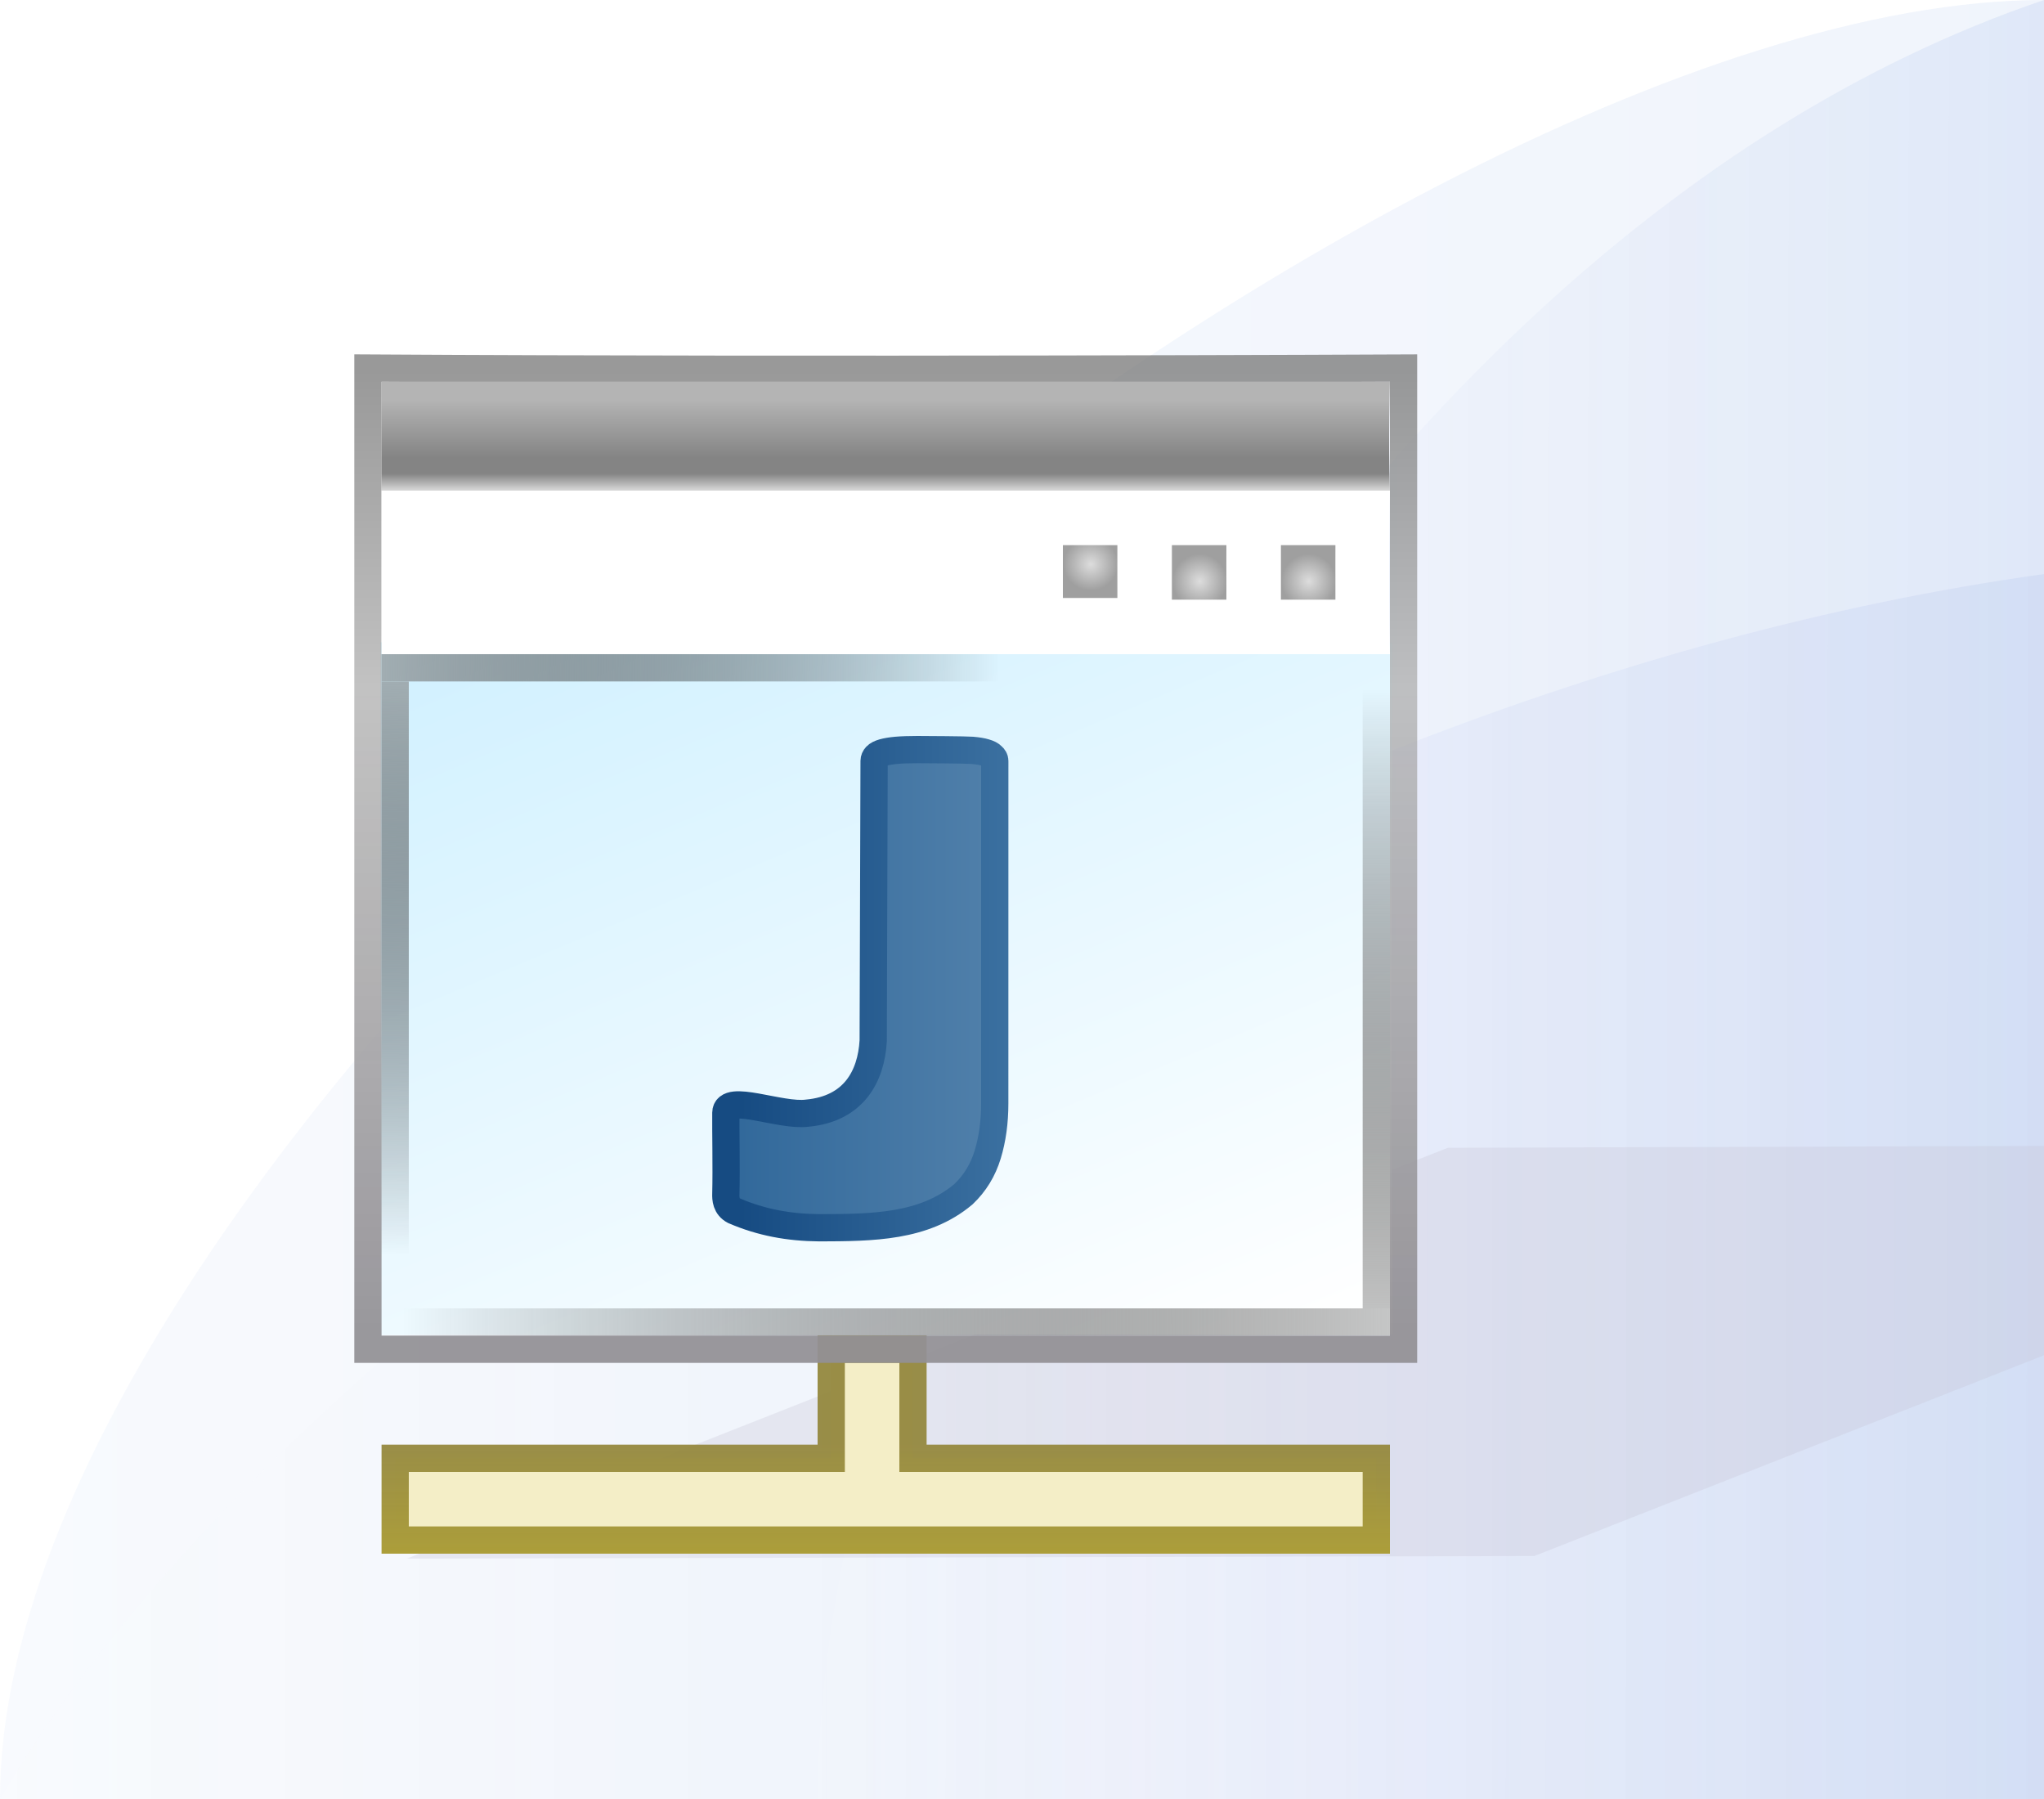 <?xml version="1.0" encoding="UTF-8" standalone="no"?>
<!-- Created with Inkscape (http://www.inkscape.org/) -->

<svg
   xmlns:dc="http://purl.org/dc/elements/1.1/"
   xmlns:cc="http://creativecommons.org/ns#"
   xmlns:rdf="http://www.w3.org/1999/02/22-rdf-syntax-ns#"
   xmlns:svg="http://www.w3.org/2000/svg"
   xmlns="http://www.w3.org/2000/svg"
   xmlns:xlink="http://www.w3.org/1999/xlink"
   xmlns:sodipodi="http://sodipodi.sourceforge.net/DTD/sodipodi-0.dtd"
   xmlns:inkscape="http://www.inkscape.org/namespaces/inkscape"
   width="75"
   height="66"
   id="svg2"
   version="1.1"
   inkscape:version="0.91 r13725"
   sodipodi:docname="java_attach_wiz.svg"
   inkscape:export-filename="/Users/d021678/git/eclipse.jdt.ui/org.eclipse.jdt.ui/icons/full/wizban/newclass_wiz2.png"
   inkscape:export-xdpi="90"
   inkscape:export-ydpi="90">
  <defs
     id="defs4">
    <linearGradient
       inkscape:collect="always"
       id="linearGradient4483">
      <stop
         style="stop-color:#ac9e3a;stop-opacity:1"
         offset="0"
         id="stop4485" />
      <stop
         style="stop-color:#968a42;stop-opacity:0.969"
         offset="1"
         id="stop4487" />
    </linearGradient>
    <linearGradient
       id="linearGradient5904"
       inkscape:collect="always">
      <stop
         id="stop5906"
         offset="0"
         style="stop-color:#c5c6c6;stop-opacity:1" />
      <stop
         id="stop5908"
         offset="1"
         style="stop-color:#000000;stop-opacity:0;" />
    </linearGradient>
    <linearGradient
       id="linearGradient5898"
       inkscape:collect="always">
      <stop
         id="stop5900"
         offset="0"
         style="stop-color:#c0c1c1;stop-opacity:1" />
      <stop
         id="stop5902"
         offset="1"
         style="stop-color:#000000;stop-opacity:0;" />
    </linearGradient>
    <linearGradient
       inkscape:collect="always"
       id="linearGradient4581">
      <stop
         style="stop-color:#dddddd;stop-opacity:1"
         offset="0"
         id="stop4583" />
      <stop
         style="stop-color:#9f9f9f;stop-opacity:1"
         offset="1"
         id="stop4585" />
    </linearGradient>
    <linearGradient
       inkscape:collect="always"
       id="linearGradient4541">
      <stop
         style="stop-color:#a1adb2;stop-opacity:1"
         offset="0"
         id="stop4543" />
      <stop
         style="stop-color:#000000;stop-opacity:0;"
         offset="1"
         id="stop4545" />
    </linearGradient>
    <linearGradient
       inkscape:collect="always"
       id="linearGradient4461">
      <stop
         style="stop-color:#d8d8d8;stop-opacity:1"
         offset="0"
         id="stop4463" />
      <stop
         id="stop4488"
         offset="0.186"
         style="stop-color:#848484;stop-opacity:1" />
      <stop
         id="stop4486"
         offset="0.361"
         style="stop-color:#848484;stop-opacity:1" />
      <stop
         style="stop-color:#b4b4b4;stop-opacity:1"
         offset="1"
         id="stop4465" />
    </linearGradient>
    <linearGradient
       inkscape:collect="always"
       id="linearGradient4972">
      <stop
         style="stop-color:#ffffff;stop-opacity:1"
         offset="0"
         id="stop4974" />
      <stop
         style="stop-color:#f5f8fd;stop-opacity:1"
         offset="1"
         id="stop4976" />
    </linearGradient>
    <linearGradient
       inkscape:collect="always"
       id="linearGradient4964">
      <stop
         style="stop-color:#ffffff;stop-opacity:1"
         offset="0"
         id="stop4966" />
      <stop
         style="stop-color:#e8eefa;stop-opacity:1"
         offset="1"
         id="stop4968" />
    </linearGradient>
    <linearGradient
       inkscape:collect="always"
       id="linearGradient4956">
      <stop
         style="stop-color:#fcfdfe;stop-opacity:1"
         offset="0"
         id="stop4958" />
      <stop
         style="stop-color:#dee6f8;stop-opacity:1"
         offset="1"
         id="stop4960" />
    </linearGradient>
    <filter
       style="color-interpolation-filters:sRGB"
       inkscape:label="Drop Shadow"
       id="filter8854">
      <feFlood
         flood-opacity="0.933"
         flood-color="rgb(244,248,254)"
         result="flood"
         id="feFlood8856" />
      <feComposite
         in="flood"
         in2="SourceGraphic"
         operator="in"
         result="composite1"
         id="feComposite8858" />
      <feGaussianBlur
         in="composite1"
         stdDeviation="1.2"
         result="blur"
         id="feGaussianBlur8860" />
      <feOffset
         dx="-1"
         dy="3"
         result="offset"
         id="feOffset8862" />
      <feComposite
         in="SourceGraphic"
         in2="offset"
         operator="over"
         result="composite2"
         id="feComposite8864" />
    </filter>
    <linearGradient
       id="linearGradient6122">
      <stop
         style="stop-color:#c0c0c0;stop-opacity:1"
         offset="0"
         id="stop6124" />
      <stop
         id="stop6132"
         offset="0.5"
         style="stop-color:#adadad;stop-opacity:1" />
      <stop
         style="stop-color:#808080;stop-opacity:1"
         offset="1"
         id="stop6126" />
    </linearGradient>
    <linearGradient
       id="linearGradient7087">
      <stop
         style="stop-color:#17325d;stop-opacity:1;"
         offset="0"
         id="stop7089" />
      <stop
         id="stop7091"
         offset="0.25"
         style="stop-color:#b4d0e2;stop-opacity:1" />
      <stop
         id="stop7093"
         offset="0.5"
         style="stop-color:#b7d2e4;stop-opacity:1" />
      <stop
         style="stop-color:#acc9de;stop-opacity:1"
         offset="0.75"
         id="stop7095" />
      <stop
         style="stop-color:#3e72a7;stop-opacity:1"
         offset="1"
         id="stop7097" />
    </linearGradient>
    <mask
       id="mask7366"
       maskUnits="userSpaceOnUse">
      <path
         style="fill:#ffffff;fill-opacity:1;stroke:#ffffff;stroke-width:1;stroke-linecap:butt;stroke-linejoin:miter;stroke-miterlimit:4;stroke-opacity:1;stroke-dashoffset:0;display:inline"
         d="m -16.593,1040.862 9.99,0 0,10.002 -2.983,3.038 -5.966,0 c -0.53,-0.022 -1.041,-0.552 -1.041,-1.038 z"
         id="path7368"
         inkscape:connector-curvature="0"
         sodipodi:nodetypes="ccccccc" />
    </mask>
    <linearGradient
       id="linearGradient7584-5">
      <stop
         id="stop7586-4"
         offset="0"
         style="stop-color:#f9cd5f;stop-opacity:1" />
      <stop
         id="stop7588-5"
         offset="1"
         style="stop-color:#fbf0b4;stop-opacity:1" />
    </linearGradient>
    <linearGradient
       id="linearGradient7592-1">
      <stop
         id="stop7594-6"
         offset="0"
         style="stop-color:#bd8416;stop-opacity:1" />
      <stop
         id="stop7596-9"
         offset="1"
         style="stop-color:#a66b10;stop-opacity:1" />
    </linearGradient>
    <linearGradient
       id="linearGradient10798-1-9-3-7-6-6-6-2-6-7-98-9-4-1">
      <stop
         style="stop-color:#5aad60;stop-opacity:1;"
         offset="0"
         id="stop10800-5-2-1-8-20-4-0-2-1-9-0-0-1-1" />
      <stop
         id="stop10806-6-8-5-3-9-2-2-7-0-4-2-7-8-9"
         offset="0.5"
         style="stop-color:#5bb26a;stop-opacity:1;" />
      <stop
         style="stop-color:#a4c589;stop-opacity:1"
         offset="1"
         id="stop10802-1-5-3-0-4-6-8-5-5-6-69-6-4-0" />
    </linearGradient>
    <mask
       maskUnits="userSpaceOnUse"
       id="mask7366-4">
      <path
         sodipodi:nodetypes="ccccccc"
         inkscape:connector-curvature="0"
         id="path7368-2"
         d="m -16.593,1040.862 9.99,0 0,10.002 -2.983,3.038 -5.966,0 c -0.53,-0.022 -1.041,-0.552 -1.041,-1.038 z"
         style="fill:#ffffff;fill-opacity:1;stroke:#ffffff;stroke-width:1;stroke-linecap:butt;stroke-linejoin:miter;stroke-miterlimit:4;stroke-opacity:1;stroke-dashoffset:0;display:inline" />
    </mask>
    <linearGradient
       inkscape:collect="always"
       xlink:href="#linearGradient7087"
       id="linearGradient9331"
       gradientUnits="userSpaceOnUse"
       gradientTransform="translate(-20,0)"
       x1="4.778"
       y1="1039.812"
       x2="4.778"
       y2="1041.911" />
    <linearGradient
       y2="1041.911"
       x2="4.778"
       y1="1039.812"
       x1="4.778"
       gradientTransform="translate(-18,4.7e-5)"
       gradientUnits="userSpaceOnUse"
       id="linearGradient9333"
       xlink:href="#linearGradient7087"
       inkscape:collect="always" />
    <linearGradient
       y2="1041.911"
       x2="4.778"
       y1="1039.812"
       x1="4.778"
       gradientTransform="translate(-16,4.7e-5)"
       gradientUnits="userSpaceOnUse"
       id="linearGradient9335"
       xlink:href="#linearGradient7087"
       inkscape:collect="always" />
    <linearGradient
       y2="1041.911"
       x2="4.778"
       y1="1039.812"
       x1="4.778"
       gradientTransform="translate(-14,4.7e-5)"
       gradientUnits="userSpaceOnUse"
       id="linearGradient9337"
       xlink:href="#linearGradient7087"
       inkscape:collect="always" />
    <linearGradient
       y2="1041.911"
       x2="4.778"
       y1="1039.812"
       x1="4.778"
       gradientTransform="translate(-12,4.7e-5)"
       gradientUnits="userSpaceOnUse"
       id="linearGradient9339"
       xlink:href="#linearGradient7087"
       inkscape:collect="always" />
    <linearGradient
       gradientTransform="translate(-80,0)"
       gradientUnits="userSpaceOnUse"
       y2="1042.797"
       x2="163.22"
       y1="1042.797"
       x1="88.22"
       id="linearGradient68073"
       xlink:href="#linearGradient4956"
       inkscape:collect="always" />
    <linearGradient
       gradientTransform="translate(-80,0)"
       gradientUnits="userSpaceOnUse"
       y2="1032.267"
       x2="163.22"
       y1="1032.267"
       x1="94.47"
       id="linearGradient68075"
       xlink:href="#linearGradient4964"
       inkscape:collect="always" />
    <linearGradient
       gradientTransform="translate(-80,0)"
       gradientUnits="userSpaceOnUse"
       y2="1032.267"
       x2="152.722"
       y1="1032.267"
       x1="88.22"
       id="linearGradient68077"
       xlink:href="#linearGradient4972"
       inkscape:collect="always" />
    <filter
       id="filter8854-9"
       inkscape:label="Drop Shadow"
       style="color-interpolation-filters:sRGB">
      <feFlood
         id="feFlood8856-0"
         result="flood"
         flood-color="rgb(244,248,254)"
         flood-opacity="0.933" />
      <feComposite
         id="feComposite8858-2"
         result="composite1"
         operator="in"
         in2="SourceGraphic"
         in="flood" />
      <feGaussianBlur
         id="feGaussianBlur8860-3"
         result="blur"
         stdDeviation="1.2"
         in="composite1" />
      <feOffset
         id="feOffset8862-2"
         result="offset"
         dy="3"
         dx="-1" />
      <feComposite
         id="feComposite8864-3"
         result="composite2"
         operator="over"
         in2="offset"
         in="SourceGraphic" />
    </filter>
    <linearGradient
       id="linearGradient10798-1-9-3-7-6-8-9-0-9-1">
      <stop
         id="stop10800-5-2-1-8-20-6-4-9-8-2"
         offset="0"
         style="stop-color:#7564b1;stop-opacity:1" />
      <stop
         style="stop-color:#5d4aa1;stop-opacity:1"
         offset="0.5"
         id="stop10806-6-8-5-3-9-24-8-4-3-2" />
      <stop
         id="stop10802-1-5-3-0-4-8-4-2-9-2"
         offset="1"
         style="stop-color:#9283c3;stop-opacity:1" />
    </linearGradient>
    <linearGradient
       id="linearGradient7540-2-3-8-7">
      <stop
         id="stop7542-8-7-5-3"
         offset="0"
         style="stop-color:#ffffff;stop-opacity:0.502" />
      <stop
         style="stop-color:#ffffff;stop-opacity:1"
         offset="0.476"
         id="stop7544-8-2-0-5" />
      <stop
         style="stop-color:#ffffff;stop-opacity:0"
         offset="0.5"
         id="stop7546-1-7-9-5" />
      <stop
         id="stop7548-98-9-2-4"
         offset="1"
         style="stop-color:#ffffff;stop-opacity:0;" />
    </linearGradient>
    <linearGradient
       inkscape:collect="always"
       id="linearGradient7272-66-4-5-5-5-8">
      <stop
         style="stop-color:#8f6c10;stop-opacity:1"
         offset="0"
         id="stop7274-6-0-1-7-4-7" />
      <stop
         style="stop-color:#c9a645;stop-opacity:1"
         offset="1"
         id="stop7276-66-6-3-9-1-4" />
    </linearGradient>
    <linearGradient
       y2="1030.341"
       x2="-10.16"
       y1="1030.341"
       x1="-22.454"
       gradientUnits="userSpaceOnUse"
       id="linearGradient10540"
       xlink:href="#linearGradient7540-2-3-8-7"
       inkscape:collect="always" />
    <linearGradient
       y2="1030.341"
       x2="-10.16"
       y1="1030.341"
       x1="-22.454"
       gradientTransform="matrix(0,1,-1,0,1014.034,1046.648)"
       gradientUnits="userSpaceOnUse"
       id="linearGradient10542"
       xlink:href="#linearGradient7540-2-3-8-7"
       inkscape:collect="always" />
    <linearGradient
       y2="1023.257"
       x2="-15.946"
       y1="1037.466"
       x1="-15.946"
       gradientTransform="matrix(0.956,0,0,0.956,-0.72,45.488)"
       gradientUnits="userSpaceOnUse"
       id="linearGradient10544"
       xlink:href="#linearGradient7272-66-4-5-5-5-8"
       inkscape:collect="always" />
    <mask
       id="mask10620"
       maskUnits="userSpaceOnUse">
      <path
         transform="matrix(0.555,0,0,0.555,-206.96,787.087)"
         d="m 398.75,468.237 a 10.625,10.625 0 1 1 -21.25,0 10.625,10.625 0 1 1 21.25,0 z"
         sodipodi:ry="10.625"
         sodipodi:rx="10.625"
         sodipodi:cy="468.23718"
         sodipodi:cx="388.125"
         id="path10622"
         style="font-size:13.589px;font-style:normal;font-weight:normal;line-height:125%;letter-spacing:0px;word-spacing:0px;fill:#ffffff;fill-opacity:1;stroke:#ffffff;stroke-width:2.166;stroke-linecap:round;stroke-linejoin:round;stroke-miterlimit:4;stroke-opacity:1;stroke-dasharray:none;stroke-dashoffset:0;display:inline;font-family:Sans"
         sodipodi:type="arc" />
    </mask>
    <linearGradient
       id="linearGradient4528-9-5-7-9-7-3">
      <stop
         id="stop4530-0-5-0-5-8-4"
         offset="0"
         style="stop-color:#e0c576;stop-opacity:1;" />
      <stop
         id="stop4532-7-9-3-3-6-1"
         offset="1"
         style="stop-color:#9e7916;stop-opacity:1" />
    </linearGradient>
    <linearGradient
       id="linearGradient6281-8-0-1-6-6-4-2-8-0">
      <stop
         style="stop-color:#f7f9fb;stop-opacity:1"
         offset="0"
         id="stop6283-0-2-2-1-2-0-1-6-0" />
      <stop
         style="stop-color:#ffd680;stop-opacity:1"
         offset="1"
         id="stop6285-5-0-9-7-6-9-9-1-9" />
    </linearGradient>
    <linearGradient
       inkscape:collect="always"
       xlink:href="#linearGradient4972-7"
       id="linearGradient4978"
       x1="88.22"
       y1="1032.267"
       x2="163.22"
       y2="1032.267"
       gradientUnits="userSpaceOnUse"
       gradientTransform="translate(-88.22,-999.267)" />
    <linearGradient
       inkscape:collect="always"
       id="linearGradient4972-7">
      <stop
         style="stop-color:#b8ccf1;stop-opacity:0.102"
         offset="0"
         id="stop4974-8" />
      <stop
         style="stop-color:#6e97e2;stop-opacity:0.102"
         offset="1"
         id="stop4976-1" />
    </linearGradient>
    <linearGradient
       inkscape:collect="always"
       xlink:href="#linearGradient4964-3"
       id="linearGradient4970"
       x1="118.386"
       y1="1032.184"
       x2="163.22"
       y2="1032.267"
       gradientUnits="userSpaceOnUse"
       gradientTransform="translate(-88.22,-999.267)" />
    <linearGradient
       inkscape:collect="always"
       id="linearGradient4964-3">
      <stop
         style="stop-color:#ffffff;stop-opacity:0.349"
         offset="0"
         id="stop4966-1" />
      <stop
         style="stop-color:#91ade6;stop-opacity:1"
         offset="1"
         id="stop4968-1" />
    </linearGradient>
    <linearGradient
       inkscape:collect="always"
       xlink:href="#linearGradient4956-2"
       id="linearGradient4962"
       x1="88.22"
       y1="1042.797"
       x2="163.22"
       y2="1042.797"
       gradientUnits="userSpaceOnUse"
       gradientTransform="translate(-88.22,-999.267)" />
    <linearGradient
       inkscape:collect="always"
       id="linearGradient4956-2">
      <stop
         style="stop-color:#fcfdfe;stop-opacity:0.256"
         offset="0"
         id="stop4958-5" />
      <stop
         style="stop-color:#98aae7;stop-opacity:0.404"
         offset="1"
         id="stop4960-6" />
    </linearGradient>
    <linearGradient
       id="linearGradient3827">
      <stop
         id="stop3829"
         offset="0"
         style="stop-color:#ffffff;stop-opacity:0;" />
      <stop
         style="stop-color:#ffffff;stop-opacity:1;"
         offset="0.601"
         id="stop3835" />
      <stop
         id="stop3831"
         offset="1"
         style="stop-color:#ffffff;stop-opacity:0;" />
    </linearGradient>
    <linearGradient
       id="linearGradient10798-1-9-3-7-6-8-9-0-9-1-0">
      <stop
         id="stop10800-5-2-1-8-20-6-4-9-8-2-9"
         offset="0"
         style="stop-color:#f3faed;stop-opacity:1" />
      <stop
         style="stop-color:#e7f4da;stop-opacity:1"
         offset="0.659"
         id="stop10806-6-8-5-3-9-24-8-4-3-2-4" />
      <stop
         id="stop10802-1-5-3-0-4-8-4-2-9-2-5"
         offset="1"
         style="stop-color:#67bf1f;stop-opacity:1" />
    </linearGradient>
    <linearGradient
       inkscape:collect="always"
       xlink:href="#linearGradient4994"
       id="linearGradient6375-6"
       x1="50.703"
       y1="1052.448"
       x2="19.083"
       y2="1011.338"
       gradientUnits="userSpaceOnUse"
       gradientTransform="matrix(1.073,0,0,0.584,-5.61,420.58)" />
    <linearGradient
       id="linearGradient4994"
       inkscape:collect="always">
      <stop
         id="stop4996"
         offset="0"
         style="stop-color:#ffffff;stop-opacity:1" />
      <stop
         id="stop4998"
         offset="1"
         style="stop-color:#d2f1ff;stop-opacity:1" />
    </linearGradient>
    <linearGradient
       inkscape:collect="always"
       xlink:href="#linearGradient4902"
       id="linearGradient4238"
       gradientUnits="userSpaceOnUse"
       gradientTransform="matrix(3.788,0,0,2.804,-7.322,-1913.543)"
       x1="10.633"
       y1="1039.059"
       x2="10.633"
       y2="1051.583" />
    <linearGradient
       id="linearGradient4902"
       inkscape:collect="always">
      <stop
         id="stop4904"
         offset="0"
         style="stop-color:#777777;stop-opacity:0.749" />
      <stop
         style="stop-color:#aeaeae;stop-opacity:0.749"
         offset="0.332"
         id="stop4469" />
      <stop
         id="stop4906"
         offset="1"
         style="stop-color:#939195;stop-opacity:0.933" />
    </linearGradient>
    <linearGradient
       inkscape:collect="always"
       xlink:href="#linearGradient4461"
       id="linearGradient4467"
       x1="60.07"
       y1="1001.362"
       x2="60.07"
       y2="997.196"
       gradientUnits="userSpaceOnUse"
       gradientTransform="matrix(0.902,0,0,0.8,-23,203.278)" />
    <linearGradient
       inkscape:collect="always"
       xlink:href="#linearGradient4541"
       id="linearGradient4547"
       x1="41"
       y1="1007.862"
       x2="60"
       y2="1008.362"
       gradientUnits="userSpaceOnUse"
       gradientTransform="matrix(1.192,0,0,1.153,-34.853,-150.821)" />
    <linearGradient
       inkscape:collect="always"
       xlink:href="#linearGradient4541"
       id="linearGradient4547-0"
       x1="41"
       y1="1007.862"
       x2="60"
       y2="1008.362"
       gradientUnits="userSpaceOnUse"
       gradientTransform="matrix(0,1.107,-1.144,0,1167.404,965.994)" />
    <radialGradient
       inkscape:collect="always"
       xlink:href="#linearGradient4581"
       id="radialGradient4587"
       cx="68.5"
       cy="1004.862"
       fx="68.5"
       fy="1004.862"
       r="1.5"
       gradientUnits="userSpaceOnUse"
       gradientTransform="matrix(0.667,0,0,0.646,-5.667,357.914)" />
    <radialGradient
       gradientTransform="matrix(0.667,0,0,0.667,-1.667,337.446)"
       inkscape:collect="always"
       xlink:href="#linearGradient4581"
       id="radialGradient4587-5"
       cx="68.5"
       cy="1004.862"
       fx="68.5"
       fy="1004.862"
       r="1.5"
       gradientUnits="userSpaceOnUse" />
    <radialGradient
       gradientTransform="matrix(0.667,0,0,0.667,2.333,337.446)"
       inkscape:collect="always"
       xlink:href="#linearGradient4581"
       id="radialGradient4587-0"
       cx="68.5"
       cy="1004.862"
       fx="68.5"
       fy="1004.862"
       r="1.5"
       gradientUnits="userSpaceOnUse" />
    <linearGradient
       inkscape:collect="always"
       xlink:href="#linearGradient4541"
       id="linearGradient5885"
       x1="41"
       y1="1007.862"
       x2="60"
       y2="1008.362"
       gradientUnits="userSpaceOnUse"
       gradientTransform="matrix(0,1,-1,0,1034.362,967.361)" />
    <linearGradient
       inkscape:collect="always"
       xlink:href="#linearGradient5904"
       id="linearGradient5890"
       gradientUnits="userSpaceOnUse"
       gradientTransform="matrix(-1.906,0,0,-1.13,129.164,2174.043)"
       x1="41"
       y1="1007.862"
       x2="60.036"
       y2="1007.836" />
    <linearGradient
       inkscape:collect="always"
       xlink:href="#linearGradient5898"
       id="linearGradient5892"
       gradientUnits="userSpaceOnUse"
       gradientTransform="matrix(0,-1.199,2.022,0,-1987.232,1083.509)"
       x1="41"
       y1="1007.862"
       x2="59.944"
       y2="1007.85" />
    <linearGradient
       inkscape:collect="always"
       id="linearGradient4548">
      <stop
         style="stop-color:#32699b;stop-opacity:1"
         offset="0"
         id="stop4550" />
      <stop
         style="stop-color:#5281ab;stop-opacity:1"
         offset="1"
         id="stop4552" />
    </linearGradient>
    <linearGradient
       inkscape:collect="always"
       id="linearGradient4540">
      <stop
         style="stop-color:#164b82;stop-opacity:1;"
         offset="0"
         id="stop4542" />
      <stop
         style="stop-color:#3b70a0;stop-opacity:1"
         offset="1"
         id="stop4544" />
    </linearGradient>
    <linearGradient
       inkscape:collect="always"
       xlink:href="#linearGradient4548"
       id="linearGradient6086"
       gradientUnits="userSpaceOnUse"
       x1="27.36"
       y1="1285.844"
       x2="37.948"
       y2="1285.844"
       gradientTransform="matrix(0.925,0,0,0.665,1.863,166.961)" />
    <linearGradient
       inkscape:collect="always"
       xlink:href="#linearGradient4540"
       id="linearGradient6088"
       gradientUnits="userSpaceOnUse"
       x1="27.36"
       y1="1285.844"
       x2="37.948"
       y2="1285.844"
       gradientTransform="matrix(0.925,0,0,0.665,1.863,166.961)" />
    <linearGradient
       inkscape:collect="always"
       xlink:href="#linearGradient4483"
       id="linearGradient4489"
       x1="32"
       y1="1054.362"
       x2="32"
       y2="1050.362"
       gradientUnits="userSpaceOnUse"
       gradientTransform="translate(0,-11)" />
    <linearGradient
       inkscape:collect="always"
       xlink:href="#linearGradient5517"
       id="linearGradient6406"
       gradientUnits="userSpaceOnUse"
       x1="49.217"
       y1="1041.083"
       x2="75.02"
       y2="1023.291" />
    <linearGradient
       id="linearGradient5517"
       inkscape:collect="always">
      <stop
         id="stop5519"
         offset="0"
         style="stop-color:#c5c3d4;stop-opacity:0.729" />
      <stop
         id="stop5521"
         offset="1"
         style="stop-color:#c5c3d4;stop-opacity:0.729" />
    </linearGradient>
    <filter
       inkscape:collect="always"
       style="color-interpolation-filters:sRGB"
       id="filter4344"
       x="-0.027"
       width="1.055"
       y="-0.086"
       height="1.171">
      <feGaussianBlur
         inkscape:collect="always"
         stdDeviation="0.571"
         id="feGaussianBlur4346" />
    </filter>
  </defs>
  <sodipodi:namedview
     id="base"
     pagecolor="#bcbcbc"
     bordercolor="#666666"
     borderopacity="1.0"
     inkscape:pageopacity="0"
     inkscape:pageshadow="2"
     inkscape:zoom="17.060606"
     inkscape:cx="27.522203"
     inkscape:cy="33"
     inkscape:document-units="px"
     inkscape:current-layer="layer1"
     showgrid="true"
     inkscape:window-width="2560"
     inkscape:window-height="1391"
     inkscape:window-x="0"
     inkscape:window-y="1"
     inkscape:window-maximized="1"
     showguides="true"
     inkscape:guide-bbox="true"
     inkscape:snap-global="true"
     inkscape:snap-bbox="true"
     inkscape:bbox-nodes="true">
    <inkscape:grid
       type="xygrid"
       id="grid4112"
       empspacing="5"
       visible="true"
       enabled="true"
       snapvisiblegridlinesonly="true" />
  </sodipodi:namedview>
  <g
     inkscape:groupmode="layer"
     id="layer3"
     inkscape:label="old" />
  <g
     inkscape:groupmode="layer"
     id="layer2"
     inkscape:label="Background"
     style="display:inline"
     sodipodi:insensitive="true">
    <path
       sodipodi:nodetypes="cccc"
       inkscape:connector-curvature="0"
       id="rect4113-1"
       d="M 75,0 75,66 1e-6,66 C 1e-6,41.205 50.01,0 75,0 Z"
       style="display:inline;fill:url(#linearGradient4978);fill-opacity:1;stroke:none" />
    <path
       sodipodi:nodetypes="cccc"
       inkscape:connector-curvature="0"
       id="rect4113-1-0"
       d="M 75,21.061 75,66 1e-6,66 C 10.625,47.804 43.51,25.436 75,21.061 Z"
       style="display:inline;opacity:0.404;fill:url(#linearGradient4962);fill-opacity:1;stroke:none" />
    <g
       id="g11331-3-1-1-7"
       style="display:inline"
       transform="matrix(0.279,0,0,0.279,-14.618,-107.529)">
      <g
         style="fill:#737986;fill-opacity:1;stroke:#595e68;stroke-opacity:1"
         id="g13408-8-2" />
    </g>
    <path
       sodipodi:nodetypes="cccc"
       inkscape:connector-curvature="0"
       id="rect4113-1-7"
       d="M 75,4.0000001e-7 75,66 30,66 C 30,46.154 47.709,9.25 75,4e-7 Z"
       style="display:inline;opacity:0.184;fill:url(#linearGradient4970);fill-opacity:1;stroke:none" />
  </g>
  <g
     inkscape:label="Foreground"
     inkscape:groupmode="layer"
     id="layer1"
     style="display:inline"
     transform="translate(0,-986.362)">
    <path
       sodipodi:nodetypes="cccccc"
       inkscape:connector-curvature="0"
       id="rect4001-3-4-5"
       d="m 61.725,1022.81 21.274,-0.101 1.655,3.779 -20.678,12.12 -29.323,0.101 z"
       style="display:inline;opacity:0.63;fill:url(#linearGradient6406);fill-opacity:1;stroke:none;filter:url(#filter4344)"
       transform="matrix(1.411,0,0,0.948,-33.97,58.847)" />
    <path
       style="fill:#f4eec7;fill-opacity:1;fill-rule:evenodd;stroke:url(#linearGradient4489);stroke-width:1px;stroke-linecap:butt;stroke-linejoin:miter;stroke-opacity:1"
       d="m 14.5,1042.862 36,0 0,-3 -17,0 0,-4 -3,0 0,4 -16,0 z"
       id="path4481"
       inkscape:connector-curvature="0"
       sodipodi:nodetypes="ccccccccc" />
    <g
       transform="matrix(0.928,0,0,0.928,-334.808,585.977)"
       style="display:inline"
       id="g11331-3-1-1">
      <g
         id="g13408-8"
         style="fill:#737986;fill-opacity:1;stroke:#595e68;stroke-width:0.301;stroke-opacity:1" />
    </g>
    <g
       id="text6430-2"
       style="font-style:normal;font-weight:normal;font-size:13.589px;line-height:125%;font-family:Sans;letter-spacing:0px;word-spacing:0px;fill:#ffffff;fill-opacity:1;stroke:none"
       transform="matrix(3.325,0,0,3.325,49.654,-2426.211)" />
    <g
       transform="matrix(3.139,0,0,3.522,49.654,-2426.211)"
       style="font-style:normal;font-weight:normal;font-size:15.569px;line-height:125%;font-family:Sans;letter-spacing:0px;word-spacing:0px;fill:#ffffff;fill-opacity:1;stroke:none"
       id="text3782-3" />
    <g
       id="g11331-3-1-1-00"
       style="display:inline"
       transform="matrix(0,-0.149,0.149,0,3.015,1093.276)">
      <g
         style="fill:#737986;fill-opacity:1;stroke:#595e68;stroke-opacity:1"
         id="g13408-8-1" />
    </g>
    <g
       id="g7590-7-0"
       style="display:inline"
       transform="matrix(1.123,0,0,1.123,51.605,-118.014)" />
    <g
       id="g7827-7-5"
       style="display:inline"
       transform="matrix(0.455,0,0,0.455,119.659,561.317)" />
    <g
       transform="matrix(0.279,0,0,0.279,71.714,852.063)"
       style="display:inline"
       id="g11331-3-1-1-0">
      <g
         id="g13408-8-4"
         style="fill:#737986;fill-opacity:1;stroke:#595e68;stroke-opacity:1" />
    </g>
    <path
       sodipodi:nodetypes="ccccc"
       inkscape:connector-curvature="0"
       id="rect4001-3-4"
       d="m 13.962,1009.927 37.128,3e-4 c 0,0 -0.061,13.465 0,25.403 l -37.128,0 z"
       style="display:inline;fill:url(#linearGradient6375-6);fill-opacity:1;stroke:none" />
    <path
       sodipodi:nodetypes="ccccc"
       inkscape:connector-curvature="0"
       id="rect4001-1"
       d="m 13.5,999.865 c 16.588,0.101 38,0 38,0 l 0,35.997 -38,0 z"
       style="display:inline;fill:none;stroke:url(#linearGradient4238);stroke-width:1;stroke-linecap:butt;stroke-linejoin:miter;stroke-miterlimit:4;stroke-dashoffset:0;stroke-opacity:1" />
    <path
       sodipodi:nodetypes="ccccc"
       inkscape:connector-curvature="0"
       id="rect4001-3-4-1"
       d="m 14,1004.362 37,10e-5 c 0,0 -0.061,3.18 0,6 l -37,0 z"
       style="display:inline;fill:#ffffff;fill-opacity:1;stroke:none" />
    <path
       sodipodi:nodetypes="ccccc"
       inkscape:connector-curvature="0"
       id="rect4001-3-4-1-6"
       d="m 14,1000.362 37,10e-5 c 0,0 -0.061,2.12 0,4 l -37,0 z"
       style="display:inline;fill:url(#linearGradient4467);fill-opacity:1;stroke:none" />
    <path
       sodipodi:nodetypes="ccccc"
       inkscape:connector-curvature="0"
       id="rect4001-3-4-1-1-8"
       d="m 39,1006.362 2,0 c 0,0 -0.003,1.028 0,1.939 l -2,0 z"
       style="display:inline;fill:url(#radialGradient4587);fill-opacity:1;stroke:none" />
    <path
       style="display:inline;fill:none;fill-rule:evenodd;stroke:url(#linearGradient4547);stroke-width:1px;stroke-linecap:butt;stroke-linejoin:miter;stroke-opacity:1"
       d="m 14,1010.862 22.639,0"
       id="path4539"
       inkscape:connector-curvature="0" />
    <path
       style="display:inline;fill:none;fill-rule:evenodd;stroke:url(#linearGradient4547-0);stroke-width:1px;stroke-linecap:butt;stroke-linejoin:miter;stroke-opacity:1"
       d="m 14.5,1011.362 0,21.024"
       id="path4539-4"
       inkscape:connector-curvature="0" />
    <path
       sodipodi:nodetypes="ccccc"
       inkscape:connector-curvature="0"
       id="rect4001-3-4-1-1-8-5"
       d="m 43,1006.362 2,0 c 0,0 -0.003,1.06 0,2 l -2,0 z"
       style="display:inline;fill:url(#radialGradient4587-5);fill-opacity:1;stroke:none" />
    <path
       sodipodi:nodetypes="ccccc"
       inkscape:connector-curvature="0"
       id="rect4001-3-4-1-1-8-3"
       d="m 47,1006.362 2,0 c 0,0 -0.003,1.06 0,2 l -2,0 z"
       style="display:inline;fill:url(#radialGradient4587-0);fill-opacity:1;stroke:none" />
    <path
       style="display:inline;fill:none;fill-rule:evenodd;stroke:url(#linearGradient5890);stroke-width:1px;stroke-linecap:butt;stroke-linejoin:miter;stroke-opacity:1"
       d="m 51,1034.862 -36.222,0"
       id="path4539-6"
       inkscape:connector-curvature="0" />
    <path
       style="display:inline;fill:none;fill-rule:evenodd;stroke:url(#linearGradient5892);stroke-width:1px;stroke-linecap:butt;stroke-linejoin:miter;stroke-opacity:1"
       d="m 50.5,1034.362 0,-22.776"
       id="path4539-4-6"
       inkscape:connector-curvature="0" />
    <path
       sodipodi:nodetypes="cccccczccscccssccsc"
       inkscape:connector-curvature="0"
       id="path4569"
       style="font-style:normal;font-variant:normal;font-weight:normal;font-stretch:normal;font-size:medium;line-height:125%;font-family:Calibri;letter-spacing:0px;word-spacing:0px;display:inline;fill:url(#linearGradient6086);fill-opacity:1;stroke:url(#linearGradient6088);stroke-width:1px;stroke-linecap:butt;stroke-linejoin:miter;stroke-opacity:1"
       d="m 36.5,1026.842 c 0,0.684 -0.086,1.31 -0.259,1.879 -0.173,0.569 -0.469,1.053 -0.889,1.453 -1.447,1.216 -3.338,1.225 -5.29,1.231 -1.114,-0.01 -2.129,-0.194 -3.13,-0.626 -0.29,-0.153 -0.306,-0.432 -0.299,-0.627 0.024,-0.977 -0.007,-2.245 0,-2.965 0.007,-0.72 2.003,0.145 2.988,0.013 1.693,-0.157 2.344,-1.331 2.419,-2.657 l 0.033,-10.268 c 1.98e-4,-0.062 0.025,-0.12 0.074,-0.173 0.049,-0.053 0.136,-0.098 0.259,-0.133 0.123,-0.035 0.284,-0.062 0.482,-0.08 0.21,-0.018 0.469,-0.027 0.778,-0.027 0.296,0 1.791,0.01 2.001,0.027 0.21,0.018 0.37,0.045 0.482,0.08 0.123,0.035 0.21,0.08 0.259,0.133 0.062,0.053 0.093,0.111 0.093,0.173 z" />
  </g>
</svg>
